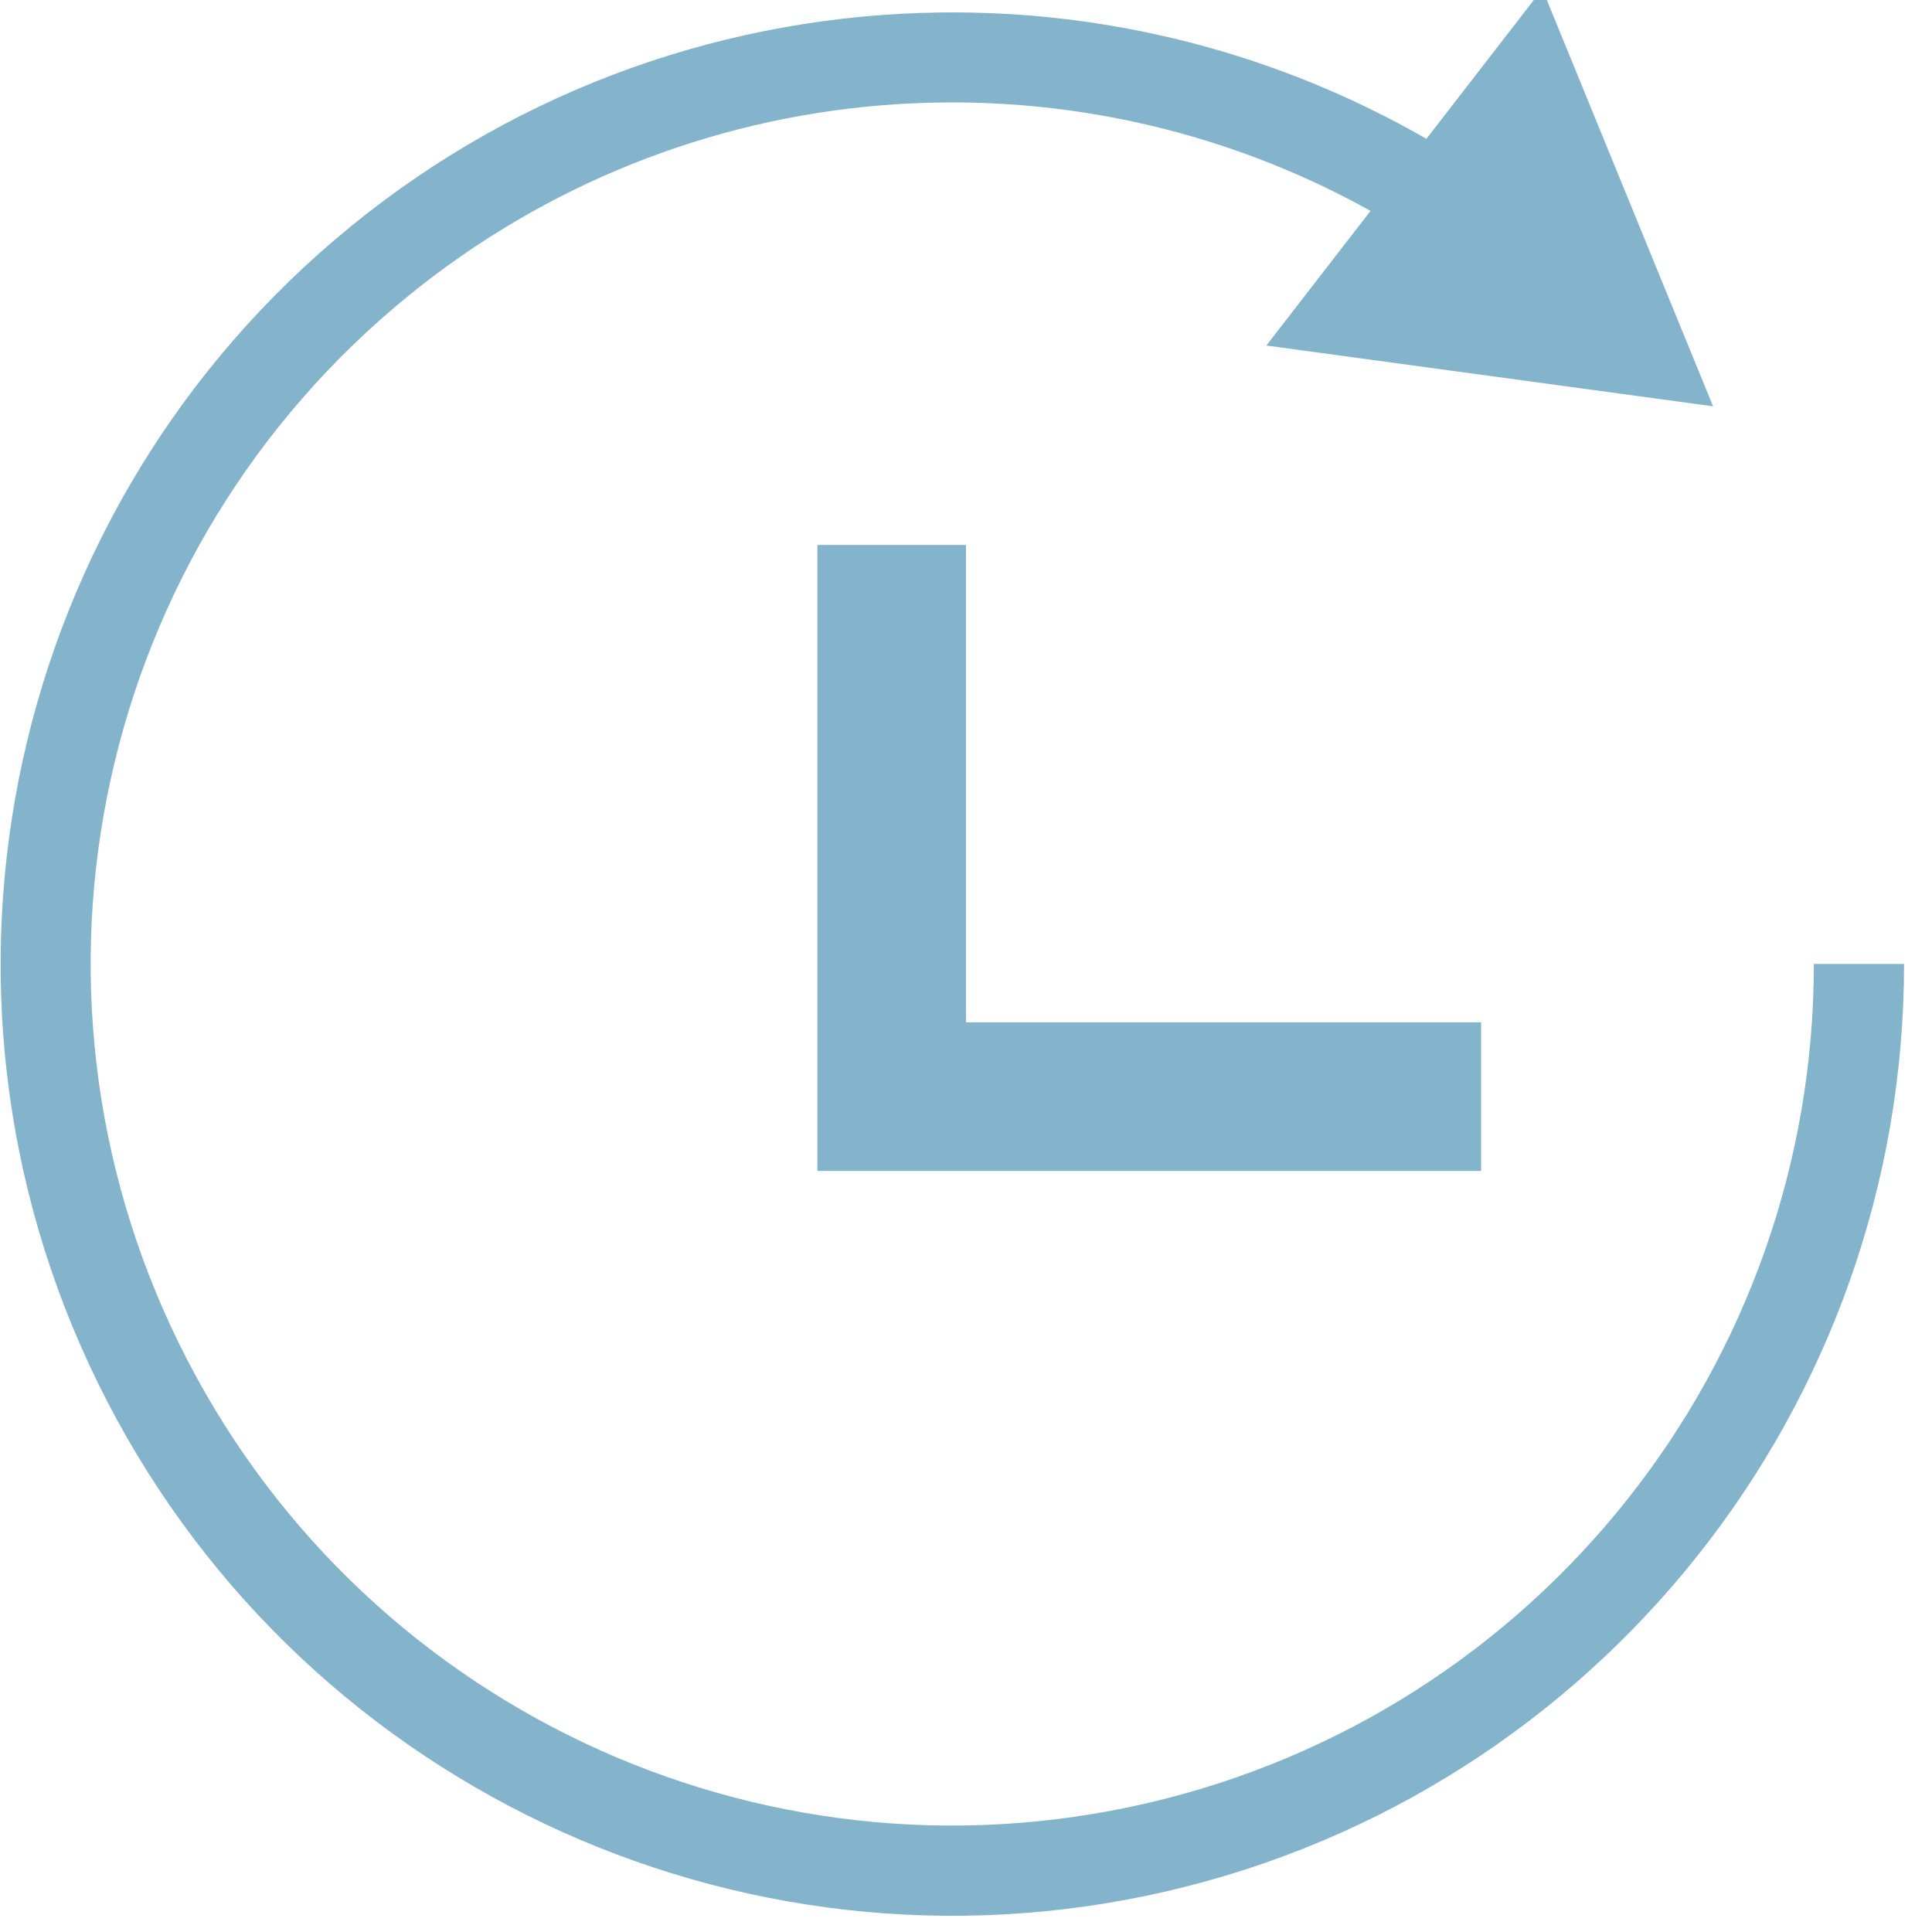 <?xml version="1.0" encoding="UTF-8"?>
<svg width="13px" height="13px" viewBox="0 0 13 13" version="1.1" xmlns="http://www.w3.org/2000/svg" xmlns:xlink="http://www.w3.org/1999/xlink">
    <!-- Generator: sketchtool 49.3 (51167) - http://www.bohemiancoding.com/sketch -->
    <title>CB2C19B5-920F-4B25-A262-8EE2513351EF</title>
    <desc>Created with sketchtool.</desc>
    <defs></defs>
    <g id="Page-1" stroke="none" stroke-width="1" fill="none" fill-rule="evenodd">
        <g id="6degrees---新闻阅读页" transform="translate(-239, -208)">
            <g id="来源详情等-copy" transform="translate(161, 201)">
                <g id="Group-6" transform="translate(78, 6)">
                    <polyline id="Path-2" stroke="#84B4CC" points="6 4.667 6 8.379 9.966 8.379"></polyline>
                    <path d="M10.378,0.926 L9.598,1.934 C8.587,1.353 7.455,1.069 6.326,1.084 C4.917,1.102 3.515,1.582 2.361,2.523 C0.053,4.405 -0.653,7.633 0.659,10.306 C1.97,12.979 4.955,14.398 7.855,13.725 C10.756,13.051 12.812,10.463 12.812,7.486 L12.205,7.486 C12.205,10.184 10.347,12.523 7.719,13.133 C5.09,13.743 2.392,12.461 1.204,10.039 C0.015,7.616 0.653,4.699 2.745,2.993 C4.606,1.476 7.175,1.28 9.222,2.419 L8.521,3.325 L11.527,3.734 L10.378,0.926 Z" id="Shape" fill="#84B4CC" fill-rule="nonzero"></path>
                </g>
            </g>
        </g>
    </g>
</svg>